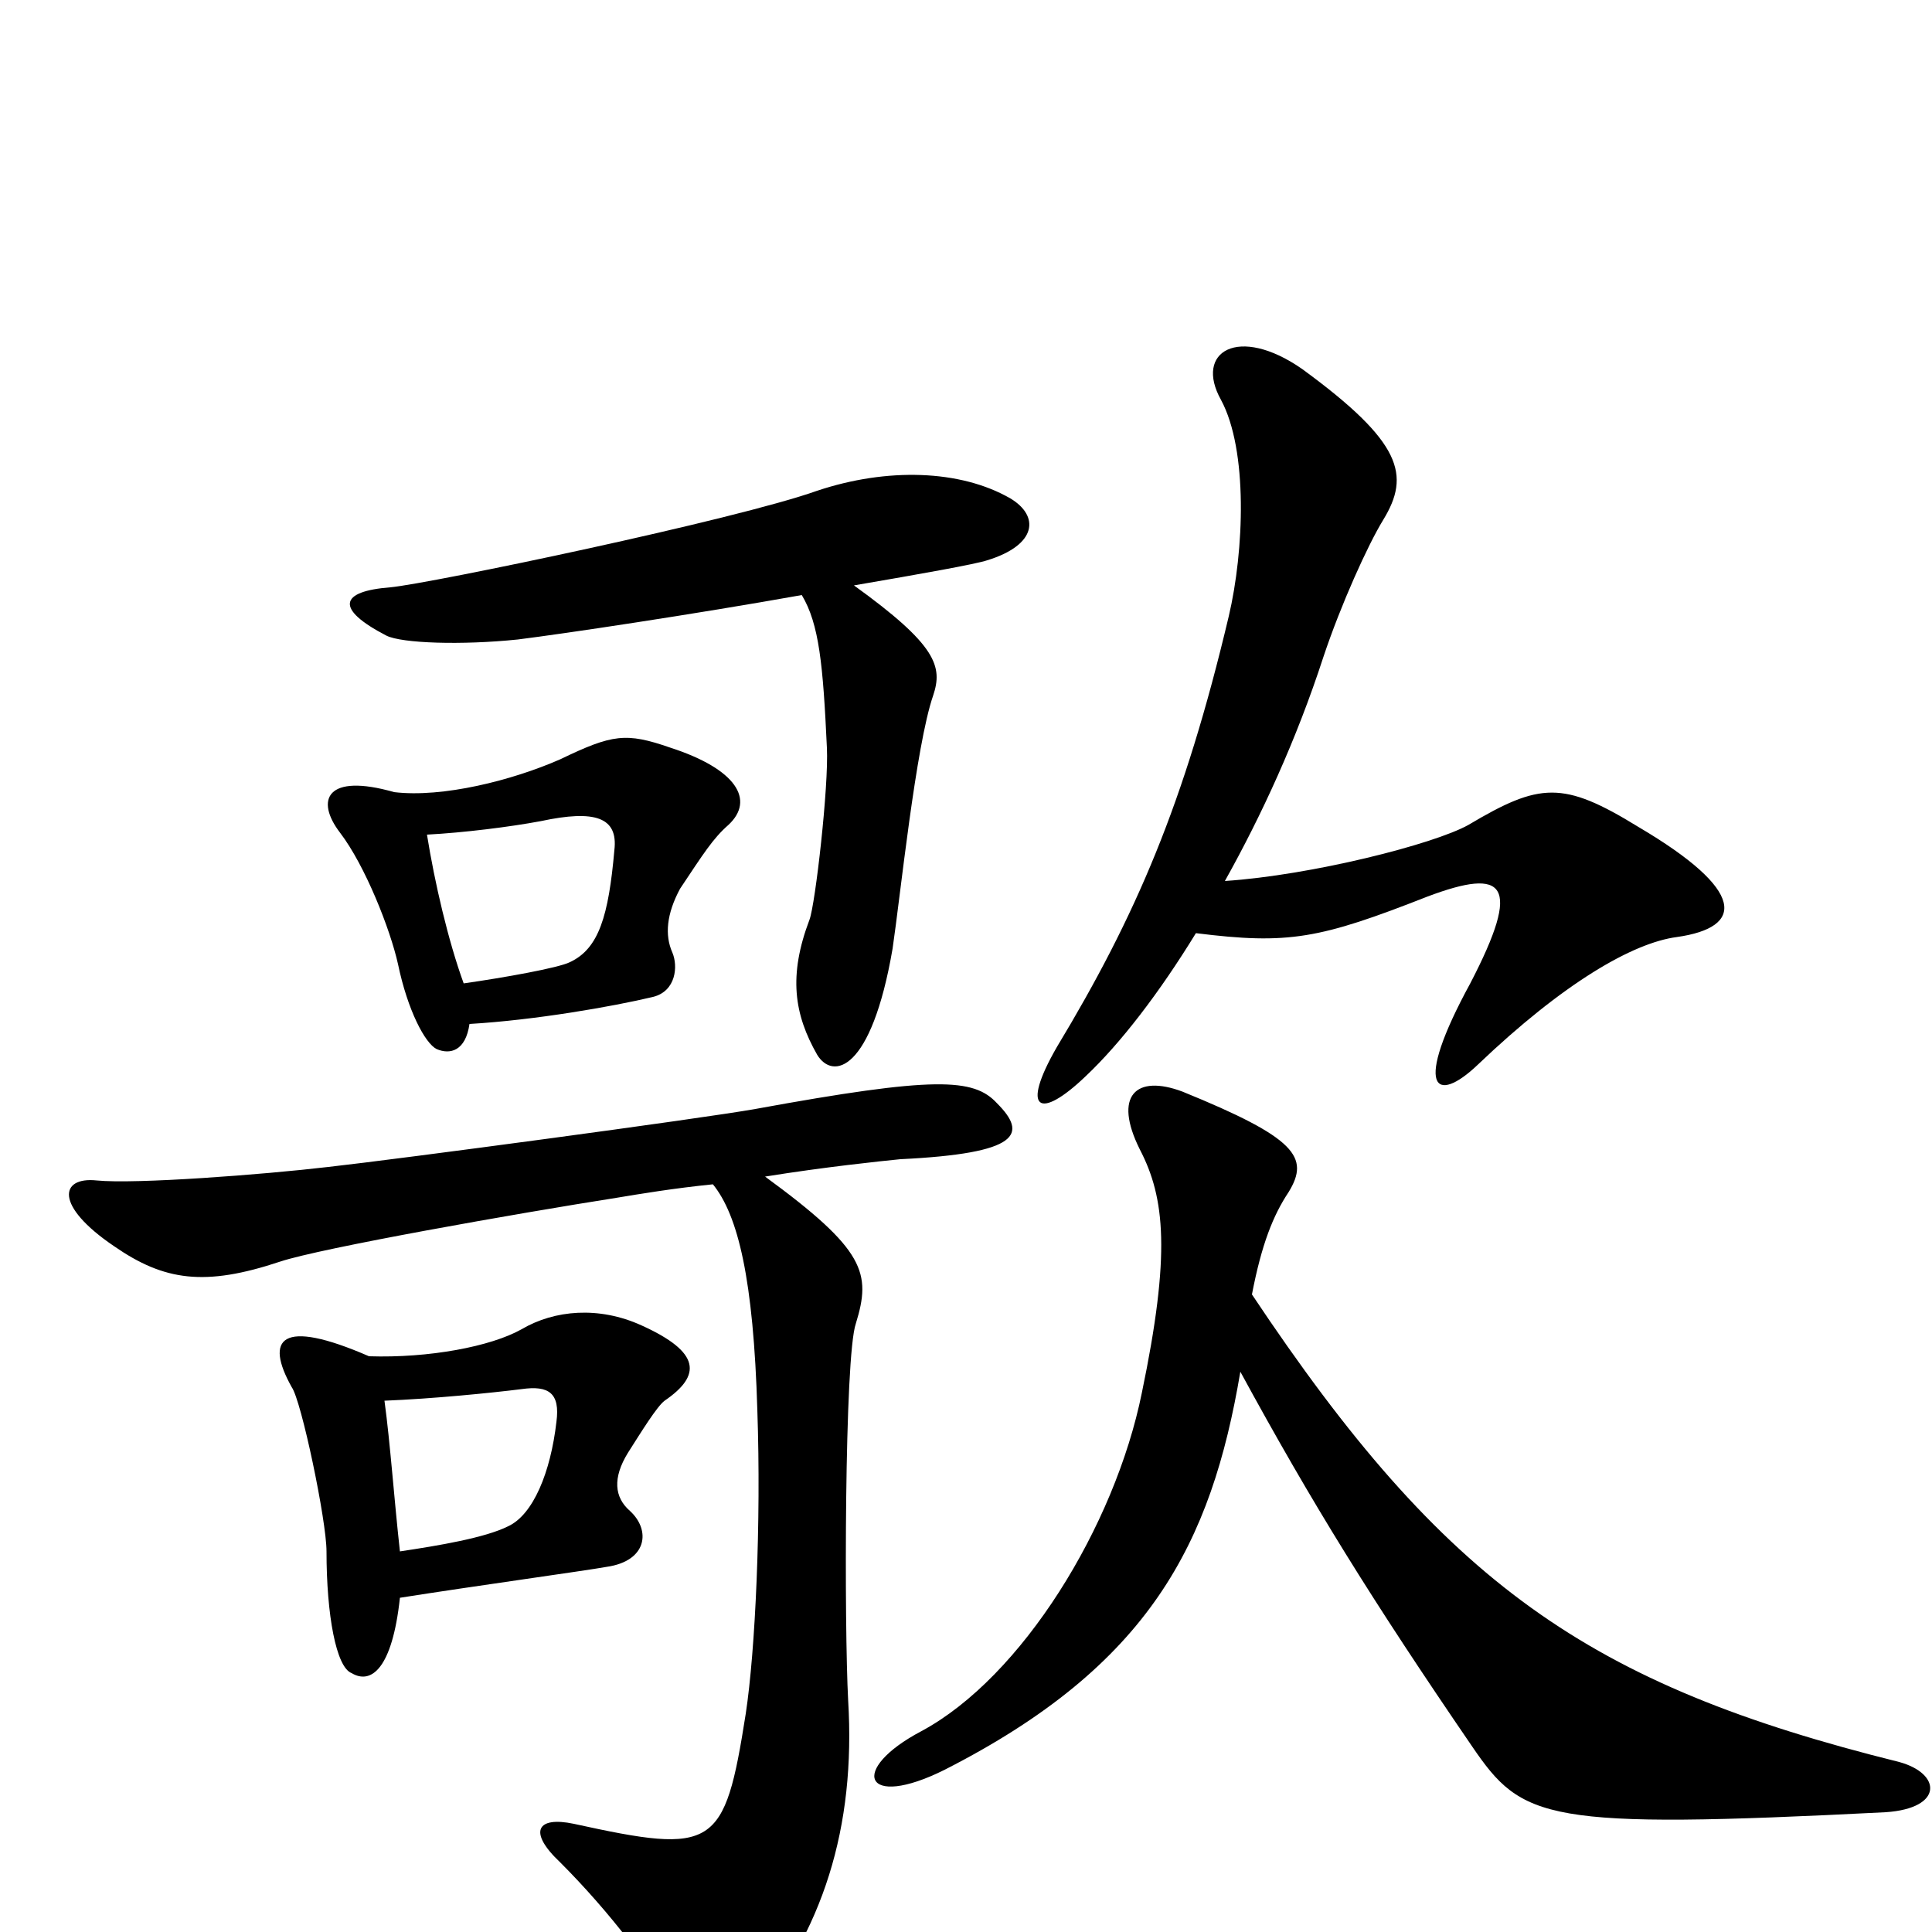 <svg xmlns="http://www.w3.org/2000/svg" viewBox="0 -1000 1000 1000">
	<path fill="#000000" d="M868 -515C903 -520 904 -539 848 -572C809 -596 797 -595 760 -573C742 -563 679 -547 634 -544C653 -578 671 -617 685 -660C694 -687 708 -718 716 -731C730 -754 726 -771 674 -809C641 -832 618 -818 632 -793C646 -767 644 -715 636 -681C613 -584 588 -526 547 -458C528 -425 538 -420 562 -443C580 -460 600 -486 619 -517C667 -511 683 -514 739 -536C779 -551 788 -543 761 -491C731 -436 743 -428 765 -449C809 -491 845 -512 868 -515ZM523 -742C497 -757 459 -758 423 -746C381 -731 223 -698 202 -696C176 -694 173 -685 200 -671C208 -667 239 -666 268 -669C292 -672 359 -682 415 -692C424 -677 426 -656 428 -613C429 -593 422 -532 419 -524C408 -495 411 -475 423 -454C431 -441 451 -445 462 -509C466 -536 474 -614 483 -640C488 -655 485 -666 442 -697C477 -703 505 -708 511 -710C537 -718 538 -733 523 -742ZM377 -573C391 -586 381 -602 347 -613C324 -621 317 -620 290 -607C265 -596 229 -587 204 -590C169 -600 163 -586 176 -569C189 -552 202 -519 206 -501C211 -477 220 -460 226 -457C233 -454 241 -456 243 -470C277 -472 317 -479 338 -484C350 -487 351 -500 348 -507C344 -516 345 -527 352 -540C364 -558 369 -566 377 -573ZM983 -88C822 -128 748 -180 648 -330C653 -356 659 -371 667 -383C678 -401 671 -411 612 -435C588 -444 576 -433 590 -405C603 -380 606 -351 591 -279C577 -210 529 -132 477 -104C439 -84 447 -63 489 -84C595 -138 627 -201 642 -290C679 -222 710 -172 762 -96C788 -58 799 -53 976 -62C1006 -64 1005 -82 983 -88ZM344 -275C363 -288 363 -300 332 -314C310 -324 287 -322 270 -312C254 -303 222 -297 191 -298C145 -318 137 -307 151 -282C156 -275 169 -213 169 -197C169 -164 174 -137 182 -134C192 -128 203 -136 207 -173C245 -179 303 -187 314 -189C335 -192 337 -208 326 -218C318 -225 317 -235 325 -248C332 -259 340 -272 344 -275ZM516 -429C504 -442 484 -443 391 -426C363 -421 206 -400 170 -396C136 -392 70 -387 50 -389C31 -391 28 -376 59 -355C85 -337 106 -334 145 -347C166 -354 268 -372 319 -380C331 -382 349 -385 369 -387C382 -371 390 -338 392 -270C394 -212 391 -146 386 -113C375 -43 370 -40 297 -56C278 -60 273 -52 290 -36C315 -11 340 21 351 44C359 59 375 60 387 46C426 0 443 -54 439 -120C437 -157 437 -298 443 -315C451 -341 448 -353 396 -391C427 -396 456 -399 466 -400C528 -403 532 -413 516 -429ZM318 -560C315 -526 310 -509 295 -502C289 -499 261 -494 240 -491C232 -513 225 -543 221 -568C240 -569 264 -572 280 -575C308 -581 320 -577 318 -560ZM288 -264C285 -238 276 -216 263 -210C251 -204 227 -200 207 -197C204 -224 202 -253 199 -275C224 -276 254 -279 270 -281C284 -283 290 -279 288 -264Z"/>
</svg>